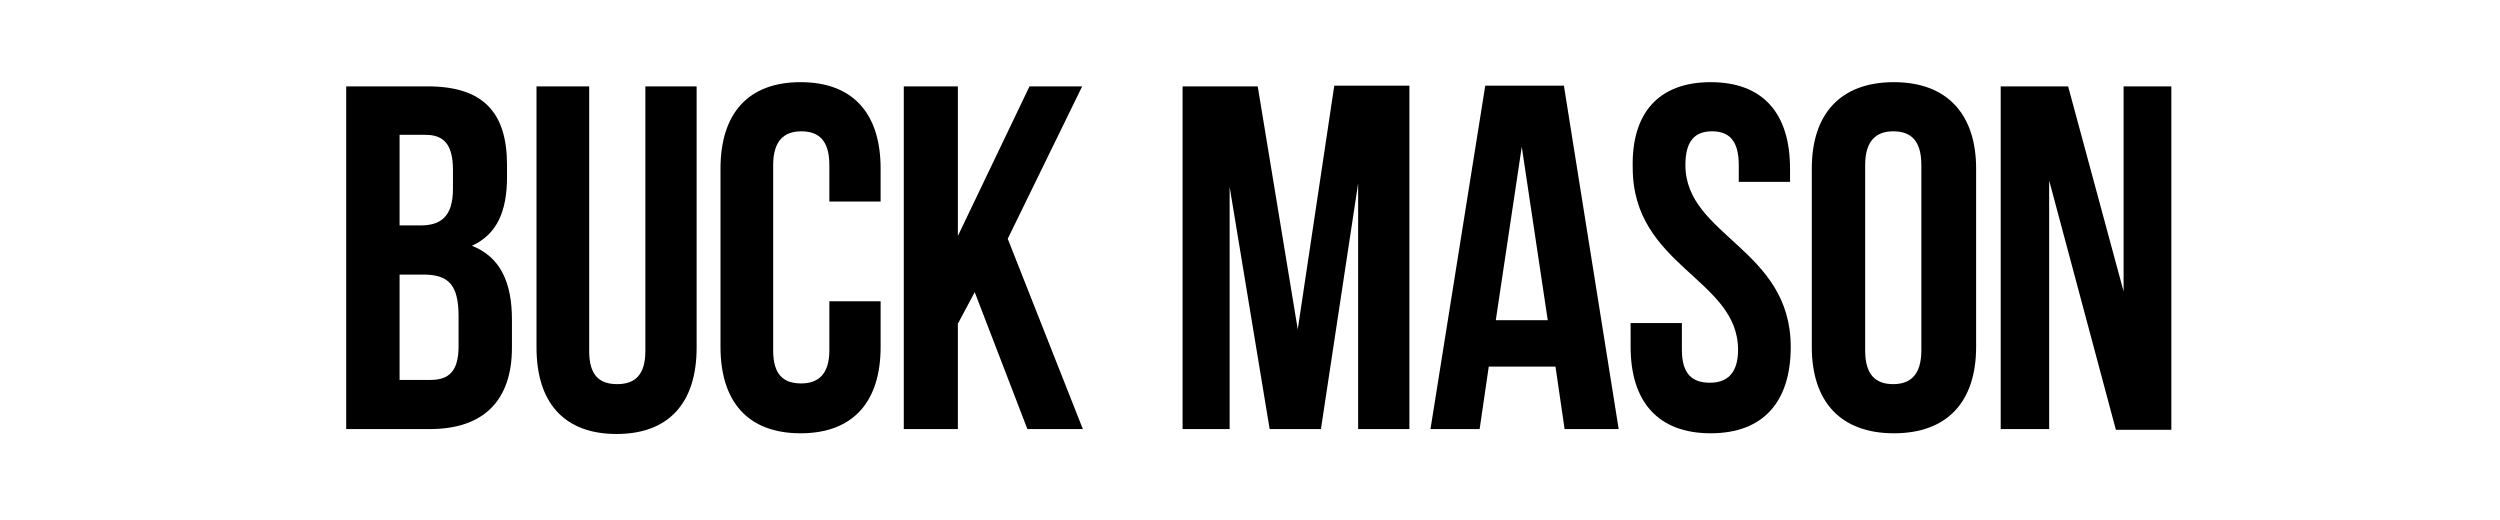 <?xml version="1.0" encoding="utf-8"?>
<!-- Generator: Adobe Illustrator 21.1.0, SVG Export Plug-In . SVG Version: 6.00 Build 0)  -->
<svg version="1.1" id="Layer_1" xmlns="http://www.w3.org/2000/svg" xmlns:xlink="http://www.w3.org/1999/xlink" x="0px" y="0px"
	 viewBox="0 0 356 74" style="enable-background:new 0 0 356 74;" xml:space="preserve">
<g>
	<path d="M72.2,23.5v1.7c0,5-1.5,8.2-5,9.8c4.1,1.6,5.7,5.3,5.7,10.5v4c0,7.5-4,11.6-11.7,11.6H49.3V12.3h11.6
		C68.8,12.3,72.2,16,72.2,23.5z M56.9,19.2v12.9h3c2.9,0,4.6-1.3,4.6-5.2v-2.7c0-3.5-1.2-5-3.9-5C60.6,19.2,56.9,19.2,56.9,19.2z
		 M56.9,39.1v15h4.4c2.6,0,4-1.2,4-4.8V45c0-4.5-1.5-5.9-5-5.9H56.9L56.9,39.1z"/>
	<path d="M83.9,12.3V50c0,3.5,1.5,4.7,4,4.7s4-1.3,4-4.7V12.3h7.3v37.2c0,7.8-3.9,12.3-11.4,12.3s-11.4-4.5-11.4-12.3V12.3H83.9z"/>
	<path d="M125.4,42.9v6.5c0,7.8-3.9,12.3-11.4,12.3s-11.4-4.5-11.4-12.3V24c0-7.8,3.9-12.3,11.4-12.3s11.4,4.5,11.4,12.3v4.7h-7.3
		v-5.2c0-3.5-1.5-4.8-4-4.8c-2.4,0-4,1.3-4,4.8v26.4c0,3.5,1.5,4.7,4,4.7c2.4,0,4-1.3,4-4.7v-7H125.4L125.4,42.9z"/>
	<path d="M138.8,41.6l-2.4,4.5v15h-7.7V12.3h7.7v21.3l10.2-21.3h7.5L143.5,34l10.7,27.1h-7.9L138.8,41.6z"/>
	<path d="M184.8,46.9l5.2-34.7h10.7v48.9h-7.3v-35l-5.3,35h-7.3l-5.7-34.5v34.5h-6.7V12.3h10.7L184.8,46.9z"/>
	<path d="M230.5,61.1h-7.7l-1.3-8.9H212l-1.3,8.9h-7l7.8-48.9h11.2L230.5,61.1z M213,45.6h7.4l-3.7-24.7L213,45.6z"/>
	<path d="M243.6,11.7c7.5,0,11.3,4.5,11.3,12.3v1.9h-7.3v-2.4c0-3.5-1.4-4.8-3.8-4.8c-2.4,0-3.8,1.3-3.8,4.8c0,10.1,15,11.9,15,25.9
		c0,7.8-3.9,12.3-11.4,12.3s-11.4-4.5-11.4-12.3V46h7.3v3.8c0,3.5,1.5,4.7,4,4.7c2.4,0,4-1.3,4-4.7c0-10.1-15-11.9-15-25.9
		C232.3,16.2,236.1,11.7,243.6,11.7z"/>
	<path d="M258,24c0-7.8,4.1-12.3,11.7-12.3c7.5,0,11.7,4.5,11.7,12.3v25.4c0,7.8-4.1,12.3-11.7,12.3c-7.6,0-11.7-4.5-11.7-12.3V24z
		 M265.6,49.9c0,3.5,1.5,4.8,4,4.8c2.4,0,4-1.3,4-4.8V23.5c0-3.5-1.5-4.8-4-4.8c-2.4,0-4,1.3-4,4.8V49.9z"/>
	<path d="M291.8,25.7v35.4h-6.9V12.3h9.6l7.9,29.2V12.3h6.8v48.9h-7.9L291.8,25.7z"/>
</g>
</svg>
